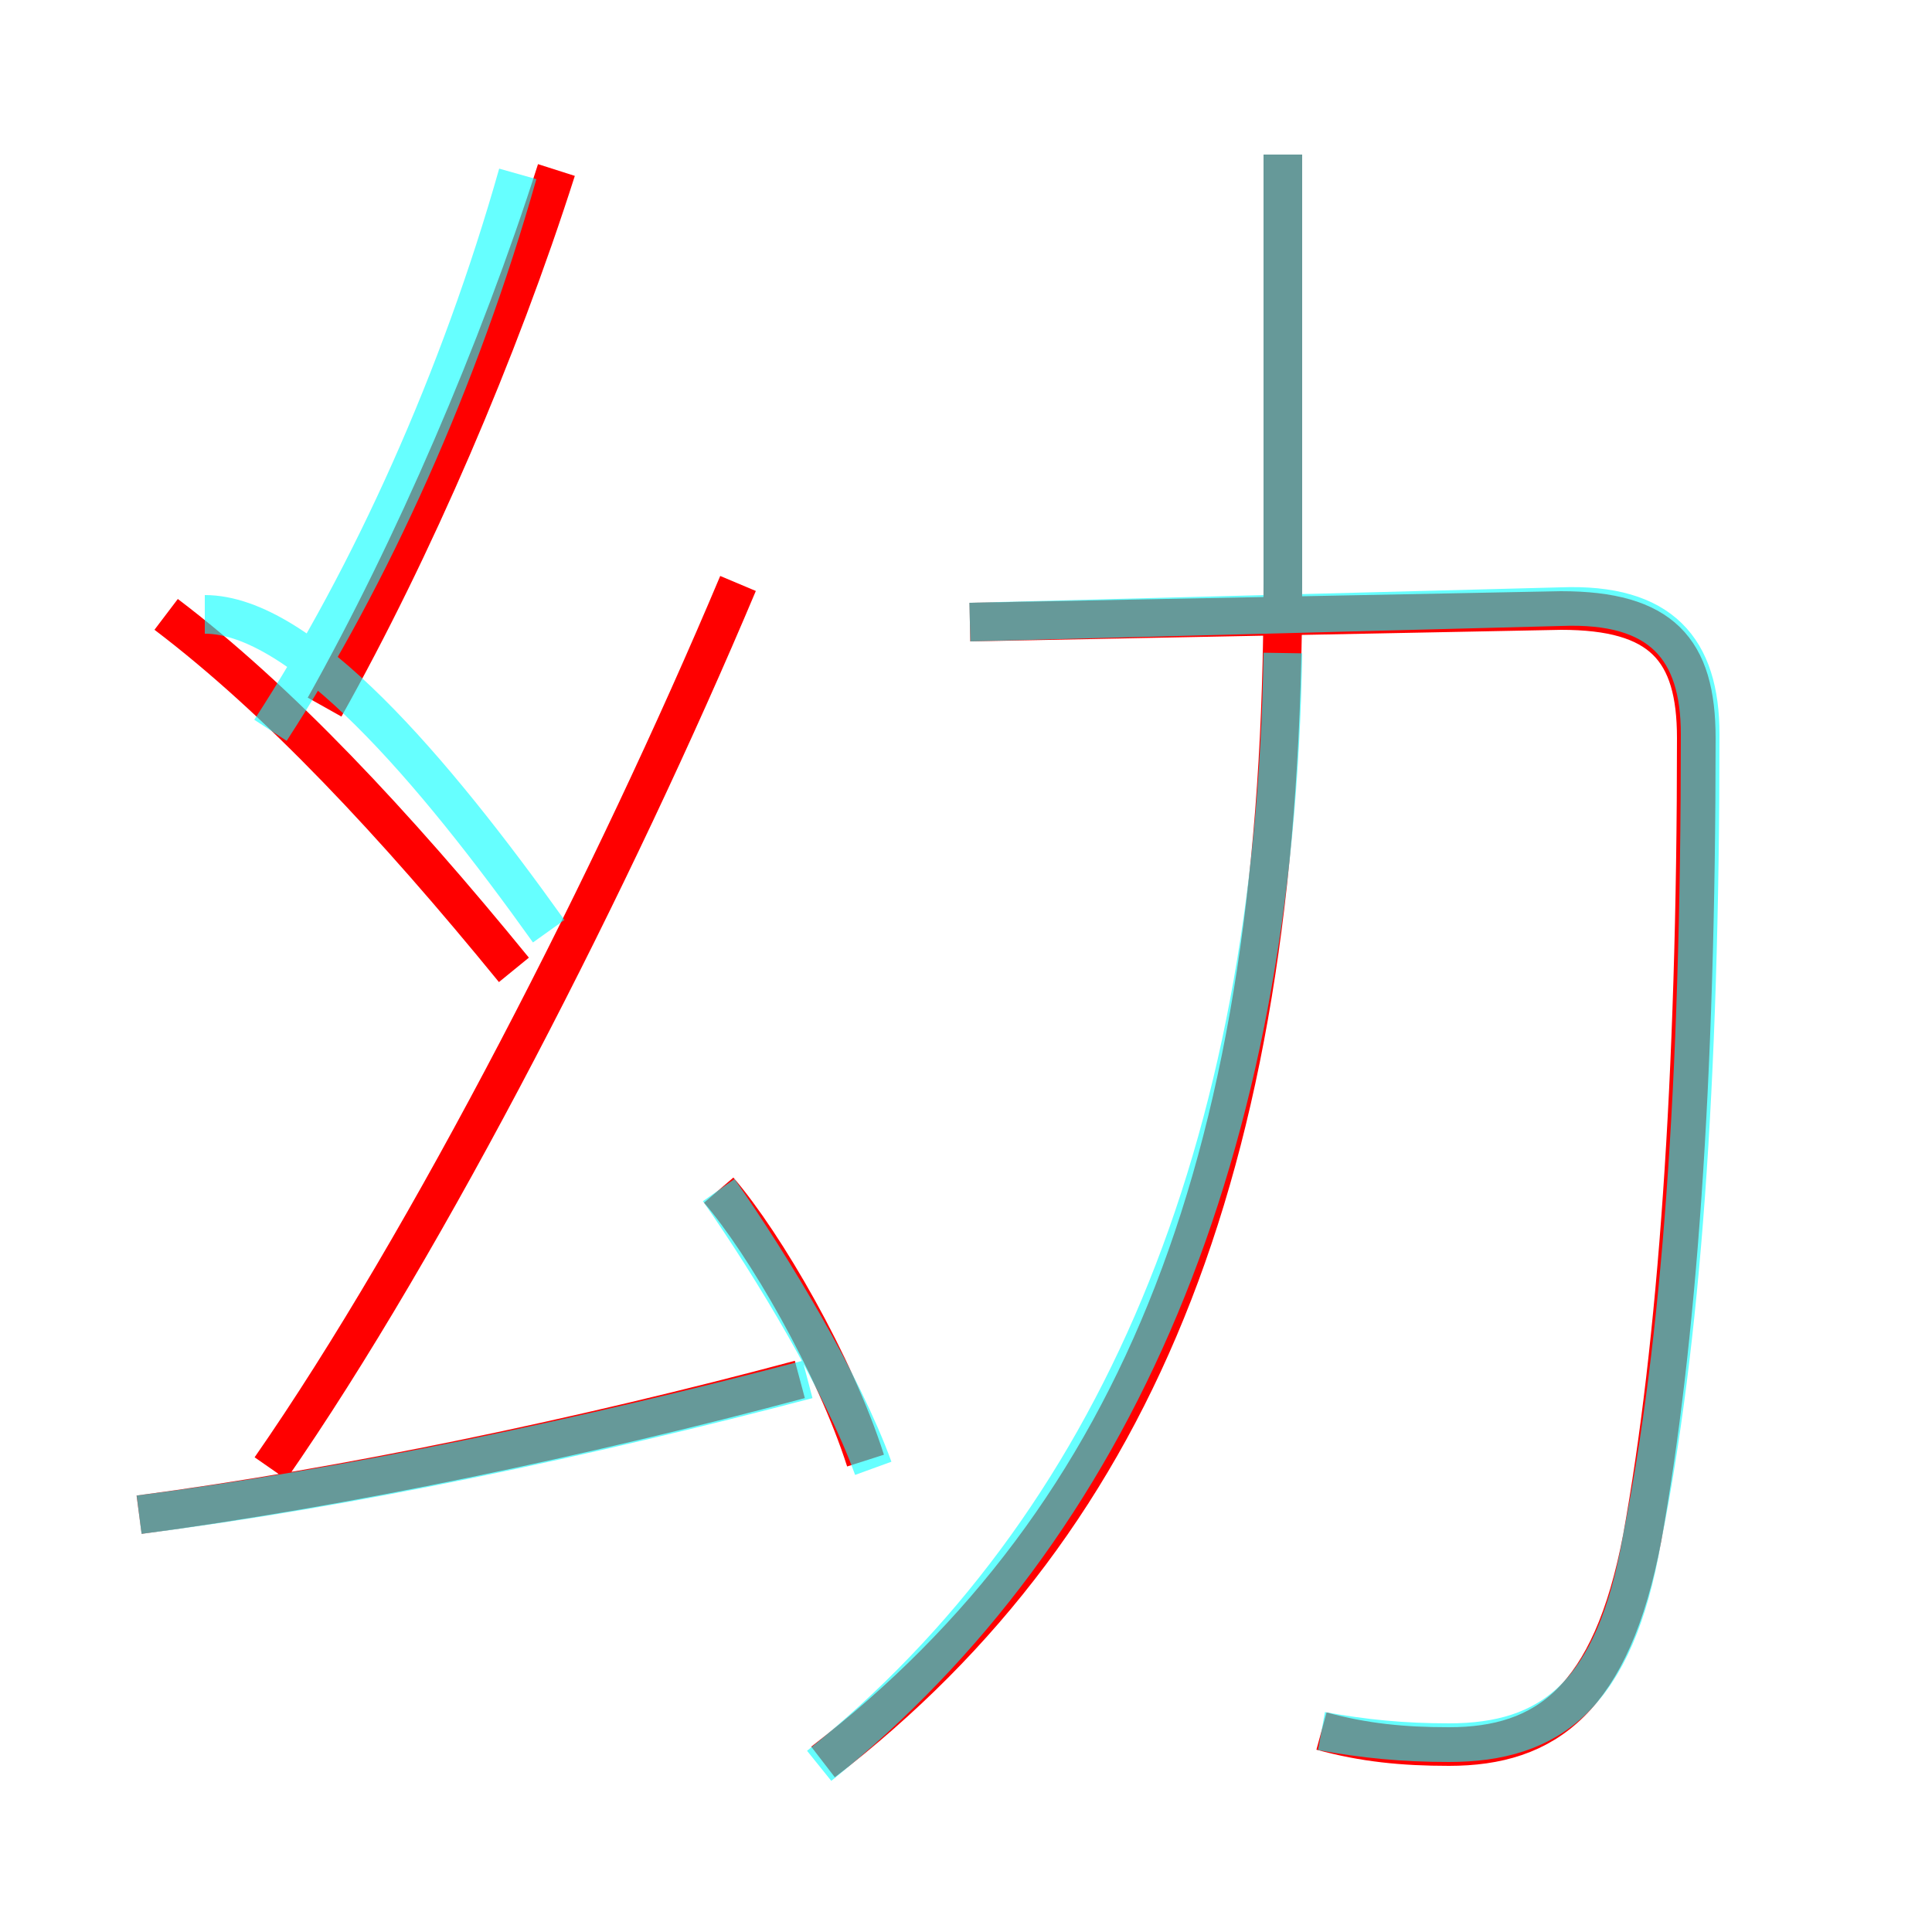 <?xml version='1.0' encoding='utf8'?>
<svg viewBox="0.0 -6.0 50.0 50.0" version="1.1" xmlns="http://www.w3.org/2000/svg">
<rect x="0.0" y="-6.0" width="50.0" height="50.0" fill="#333333" stroke="none"/>
<rect x="-1000" y="-1000" width="2000" height="2000" stroke="white" fill="white"/>
<g style="fill:none;stroke:rgba(255, 0, 0, 1);  stroke-width:1"><path d="M 34.2 0.8 C 35.3 1.1 36.3 1.2 37.5 1.2 C 40.0 1.2 41.7 0.0 42.5 -4.2 C 43.4 -9.2 43.9 -16.0 43.9 -24.9 C 43.9 -27.2 43.0 -28.2 40.4 -28.2 L 25.1 -27.9 M 3.6 -4.8 C 8.9 -5.5 15.1 -6.8 20.7 -8.3 M 22.4 -6.2 C 21.6 -8.7 19.8 -11.8 18.6 -13.2 M 13.3 -18.9 C 10.2 -22.7 7.2 -25.9 4.3 -28.1 M 7.0 -6.0 C 11.1 -11.9 15.9 -21.3 19.1 -28.9 M 21.3 1.6 C 29.6 -4.8 33.2 -14.2 33.2 -28.9 L 33.2 -40.0 M 8.4 -25.7 C 10.7 -29.8 12.9 -34.9 14.4 -39.6" transform="translate(0.0 38.0)" />
</g>
<g style="fill:none;stroke:rgba(0, 255, 255, 0.6);  stroke-width:1">
<path d="M 34.2 0.8 C 35.3 1.0 36.3 1.1 37.5 1.1 C 40.1 1.1 41.8 -0.1 42.5 -4.2 C 43.5 -9.2 44.0 -15.9 44.0 -25.0 C 44.0 -27.2 43.0 -28.4 40.4 -28.3 L 25.1 -27.9 M 3.6 -4.8 C 9.1 -5.5 15.2 -6.8 20.9 -8.3 M 22.6 -6.0 C 21.8 -8.2 20.0 -11.2 18.6 -13.2 M 14.2 -19.9 C 11.2 -24.1 7.8 -28.1 5.3 -28.1 M 21.2 1.7 C 28.9 -4.5 33.0 -14.2 33.2 -27.1 M 7.0 -25.1 C 9.6 -29.1 11.9 -34.2 13.4 -39.5 M 33.2 -28.1 L 33.2 -40.0" transform="translate(0.0 38.0)" />
</g>
</svg>